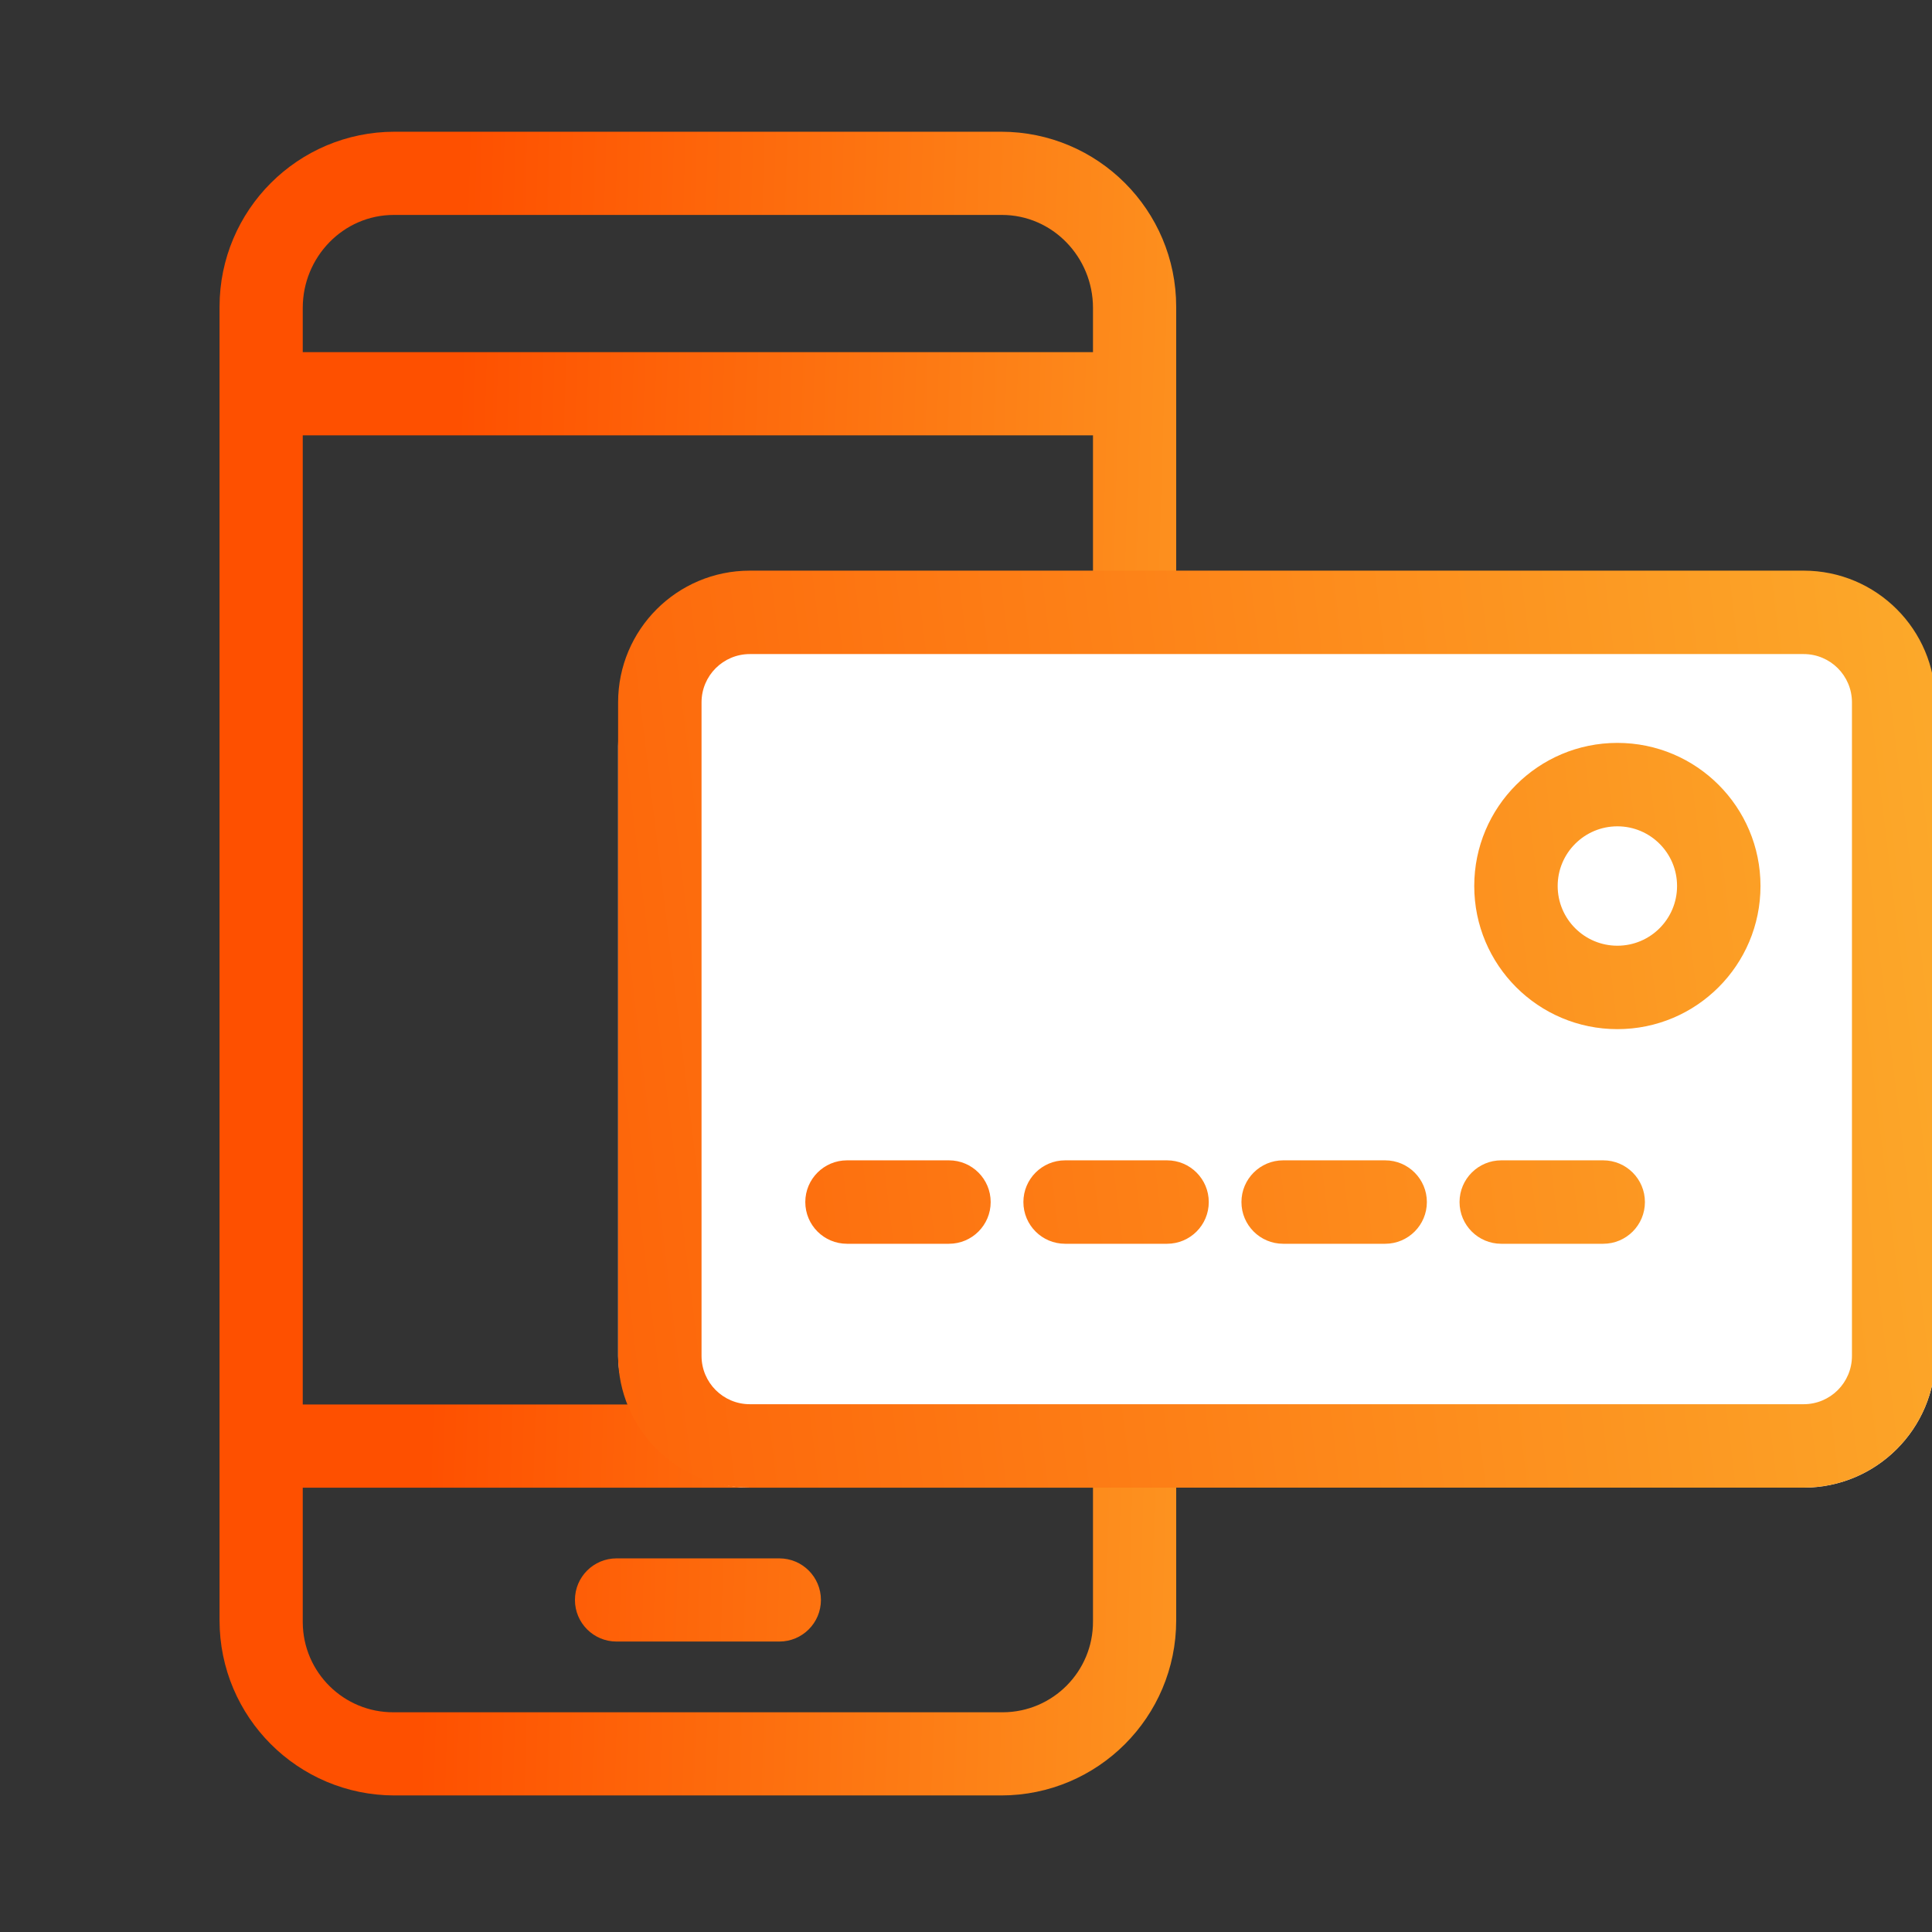 <svg width="44" height="44" viewBox="0 0 44 44" fill="none" xmlns="http://www.w3.org/2000/svg">
<rect x="0" y="0" width="44" height="44" fill="#333333" stroke="none"/>
<g clip-path="url(#clip0_4144_820)">
<path fill-rule="evenodd" clip-rule="evenodd" d="M22.799 3C25.002 3 26.787 4.785 26.787 6.988V14.018V36.902C26.787 39.105 25.002 40.89 22.799 40.89H8.988C6.786 40.89 5 39.105 5 36.902V6.988C5 4.785 6.786 3 8.988 3H22.799ZM24.892 9.915H6.895V31.986H24.892V23.002V14.018V9.915ZM22.818 4.895H8.969C7.815 4.895 6.895 5.857 6.895 7.011V8.02H24.892V7.011C24.892 5.857 23.972 4.895 22.818 4.895ZM8.969 38.996H22.818H22.843C23.98 38.99 24.898 38.063 24.892 36.925V33.881H6.895V36.95C6.902 38.088 7.831 39.004 8.969 38.996ZM14.041 35.491H17.749C18.272 35.491 18.696 35.915 18.696 36.438C18.696 36.962 18.272 37.385 17.749 37.385H14.041C13.518 37.385 13.094 36.962 13.094 36.438C13.094 35.915 13.518 35.491 14.041 35.491Z" fill="url(#paint0_linear_4144_820)"/>
<rect x="14.077" y="14" width="30" height="19.88" rx="3" fill="white"/>
<path fill-rule="evenodd" clip-rule="evenodd" d="M17.077 14.896H41.077C41.685 14.896 42.177 15.388 42.177 15.996V30.88C42.177 31.488 41.685 31.98 41.077 31.98H17.077C16.47 31.98 15.977 31.488 15.977 30.88V15.996C15.977 15.388 16.47 14.896 17.077 14.896ZM14.077 15.996C14.077 14.339 15.42 12.996 17.077 12.996H41.077C42.734 12.996 44.077 14.339 44.077 15.996V30.88C44.077 32.537 42.734 33.88 41.077 33.88H17.077C15.42 33.88 14.077 32.537 14.077 30.88V15.996ZM19.29 26.426C18.765 26.426 18.34 26.852 18.34 27.376C18.34 27.901 18.765 28.326 19.29 28.326H21.612C22.137 28.326 22.562 27.901 22.562 27.376C22.562 26.852 22.137 26.426 21.612 26.426H19.29ZM23.307 27.376C23.307 26.852 23.732 26.426 24.257 26.426H26.579C27.104 26.426 27.529 26.852 27.529 27.376C27.529 27.901 27.104 28.326 26.579 28.326H24.257C23.732 28.326 23.307 27.901 23.307 27.376ZM29.223 26.426C28.699 26.426 28.273 26.852 28.273 27.376C28.273 27.901 28.699 28.326 29.223 28.326H31.546C32.07 28.326 32.496 27.901 32.496 27.376C32.496 26.852 32.07 26.426 31.546 26.426H29.223ZM33.24 27.376C33.24 26.852 33.666 26.426 34.19 26.426H36.512C37.037 26.426 37.462 26.852 37.462 27.376C37.462 27.901 37.037 28.326 36.512 28.326H34.19C33.666 28.326 33.24 27.901 33.24 27.376ZM38.194 20.178C38.194 20.929 37.586 21.538 36.835 21.538C36.084 21.538 35.475 20.929 35.475 20.178C35.475 19.428 36.084 18.819 36.835 18.819C37.586 18.819 38.194 19.428 38.194 20.178ZM40.094 20.178C40.094 21.979 38.635 23.438 36.835 23.438C35.035 23.438 33.575 21.979 33.575 20.178C33.575 18.378 35.035 16.919 36.835 16.919C38.635 16.919 40.094 18.378 40.094 20.178Z" fill="url(#paint1_linear_4144_820)"/>
</g>
<defs>
<linearGradient id="paint0_linear_4144_820" x1="9.494" y1="40.89" x2="32.381" y2="41.555" gradientUnits="userSpaceOnUse">
<stop stop-color="#FE5000"/>
<stop offset="1" stop-color="#FCA92A"/>
</linearGradient>
<linearGradient id="paint1_linear_4144_820" x1="4.5" y1="36.5" x2="46.116" y2="31.456" gradientUnits="userSpaceOnUse">
<stop stop-color="#FE5000"/>
<stop offset="1" stop-color="#FCA92A"/>
</linearGradient>
<clipPath id="clip0_4144_820">
<rect width="44" height="44" fill="white"/>
</clipPath>
</defs>
</svg>
